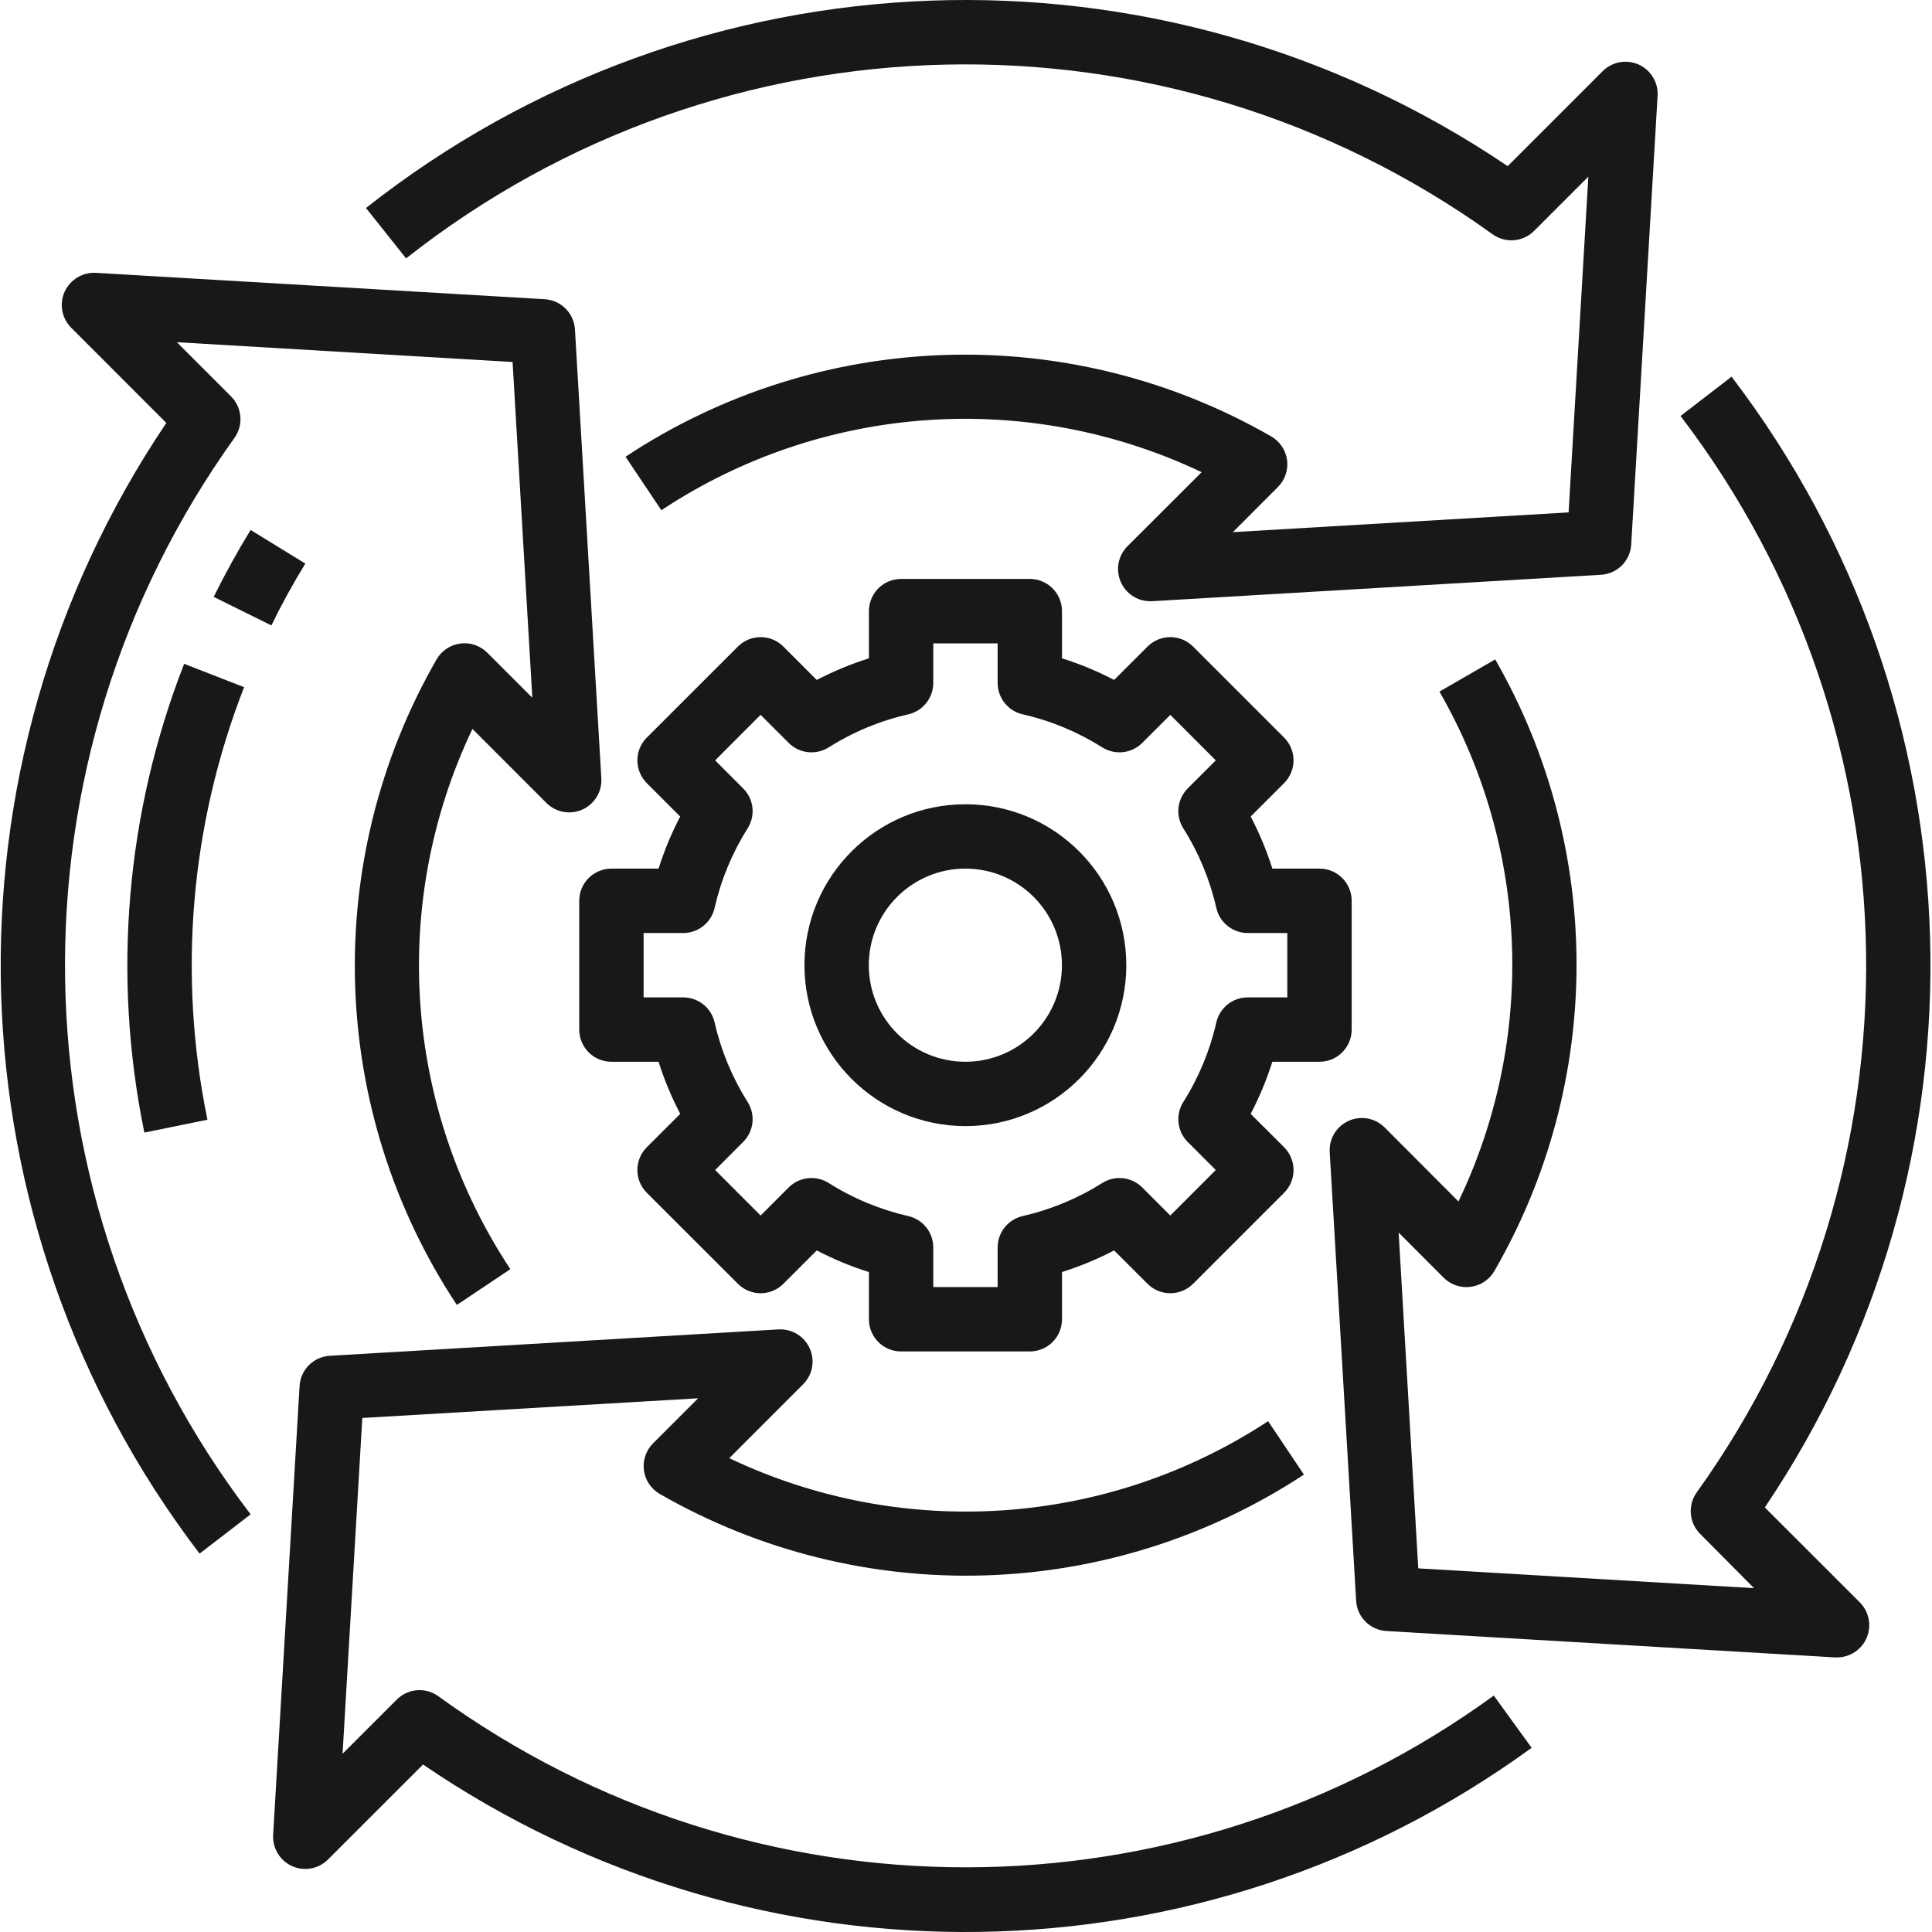 <svg width="32" height="32" viewBox="0 0 32 32" fill="none" xmlns="http://www.w3.org/2000/svg">
<g clip-path="url(#clip0_3127_9171)">
<path d="M5.057 9.335L4.151 8.778C3.93 9.138 3.725 9.512 3.539 9.886L4.495 10.359C4.663 10.012 4.853 9.668 5.057 9.335Z" fill="#18181B"/>
<path d="M3.05 10.995C2.085 13.465 1.857 16.162 2.391 18.759L3.436 18.546C2.943 16.149 3.153 13.661 4.043 11.382L3.05 10.995Z" fill="#18181B"/>
<path d="M27.141 1.069C26.939 0.979 26.702 1.022 26.546 1.178L24.972 2.752C19.191 -1.159 11.542 -0.878 6.062 3.445L6.726 4.28C11.963 0.149 19.304 -0.015 24.72 3.879C24.932 4.032 25.224 4.01 25.409 3.825L26.308 2.926L25.981 8.487L20.42 8.814L21.166 8.067C21.283 7.95 21.339 7.785 21.318 7.621C21.296 7.457 21.2 7.312 21.056 7.229C17.715 5.308 13.575 5.438 10.361 7.565L10.954 8.451C13.62 6.686 17.016 6.448 19.903 7.821L18.674 9.048C18.522 9.2 18.476 9.429 18.559 9.628C18.641 9.828 18.835 9.958 19.051 9.958C19.062 9.958 19.072 9.958 19.082 9.958L26.517 9.52C26.787 9.505 27.002 9.29 27.018 9.02L27.455 1.585C27.467 1.365 27.343 1.16 27.141 1.069Z" fill="#18181B"/>
<path d="M25.368 28.948L24.742 28.084C19.533 31.873 12.477 31.877 7.262 28.096C7.051 27.942 6.759 27.964 6.573 28.149L5.674 29.048L6.001 23.486L11.563 23.16L10.817 23.906C10.7 24.023 10.644 24.188 10.665 24.352C10.687 24.516 10.783 24.661 10.927 24.744C14.259 26.659 18.385 26.535 21.597 24.424L21.004 23.539C18.34 25.289 14.957 25.521 12.079 24.152L13.305 22.925C13.46 22.769 13.502 22.533 13.411 22.333C13.321 22.132 13.117 22.008 12.897 22.019L5.463 22.456C5.193 22.472 4.977 22.687 4.962 22.957L4.524 30.392C4.512 30.613 4.637 30.818 4.838 30.909C5.04 30.999 5.277 30.956 5.433 30.799L7.007 29.226C12.57 33.023 19.918 32.913 25.365 28.952L25.368 28.948Z" fill="#18181B"/>
<path d="M3.306 25.733L4.151 25.082C0.154 19.845 0.044 12.612 3.881 7.256C4.035 7.045 4.012 6.753 3.828 6.567L2.929 5.668L8.49 5.996L8.817 11.557L8.071 10.811C7.953 10.693 7.788 10.637 7.624 10.659C7.46 10.68 7.315 10.777 7.232 10.92C5.311 14.261 5.441 18.4 7.567 21.614L8.453 21.021C6.689 18.355 6.45 14.96 7.825 12.073L9.051 13.3C9.208 13.456 9.444 13.499 9.646 13.409C9.848 13.318 9.973 13.112 9.96 12.891L9.523 5.457C9.507 5.187 9.292 4.972 9.022 4.956L1.587 4.519C1.367 4.507 1.162 4.632 1.07 4.833C0.979 5.036 1.023 5.274 1.182 5.431L2.755 7.005C-1.096 12.72 -0.875 20.254 3.306 25.733Z" fill="#18181B"/>
<path d="M23.166 20.416L23.912 21.163C24.029 21.28 24.194 21.336 24.358 21.314C24.523 21.293 24.668 21.196 24.751 21.053C26.561 17.92 26.567 14.06 24.765 10.922L23.842 11.455C25.331 14.047 25.448 17.205 24.157 19.9L22.931 18.671C22.774 18.516 22.538 18.474 22.338 18.565C22.137 18.655 22.012 18.859 22.024 19.079L22.462 26.513C22.477 26.783 22.692 26.998 22.962 27.015L30.397 27.452H30.428C30.644 27.451 30.838 27.321 30.92 27.122C31.002 26.923 30.957 26.694 30.805 26.541L29.231 24.968C33.082 19.253 32.861 11.718 28.68 6.239L27.835 6.89C31.832 12.127 31.942 19.36 28.105 24.716C27.952 24.927 27.974 25.22 28.159 25.405L29.052 26.305L23.491 25.977L23.166 20.416Z" fill="#18181B"/>
<path d="M15.99 18.652C17.462 18.652 18.655 17.459 18.655 15.987C18.655 14.514 17.462 13.321 15.99 13.321C14.518 13.321 13.324 14.514 13.324 15.987C13.326 17.458 14.518 18.65 15.99 18.652ZM15.99 14.387C16.873 14.387 17.589 15.103 17.589 15.987C17.589 16.87 16.873 17.586 15.99 17.586C15.107 17.586 14.39 16.87 14.39 15.987C14.39 15.103 15.107 14.387 15.99 14.387Z" fill="#18181B"/>
<path d="M10.127 14.387C9.832 14.387 9.594 14.626 9.594 14.92V17.053C9.594 17.347 9.832 17.586 10.127 17.586H10.908C11.002 17.884 11.122 18.172 11.267 18.449L10.713 19.002C10.505 19.21 10.505 19.548 10.713 19.756L12.222 21.264C12.43 21.472 12.767 21.472 12.975 21.264L13.528 20.711C13.805 20.856 14.094 20.976 14.392 21.069V21.851C14.392 22.145 14.63 22.384 14.925 22.384H17.057C17.352 22.384 17.59 22.145 17.59 21.851V21.069C17.888 20.975 18.177 20.855 18.453 20.711L19.007 21.264C19.215 21.472 19.552 21.472 19.761 21.264L21.269 19.756C21.477 19.548 21.477 19.21 21.269 19.002L20.715 18.449C20.86 18.172 20.98 17.884 21.074 17.586H21.855C22.15 17.586 22.388 17.347 22.388 17.053V14.92C22.388 14.626 22.15 14.387 21.855 14.387H21.074C20.98 14.089 20.86 13.801 20.715 13.524L21.269 12.971C21.477 12.762 21.477 12.425 21.269 12.217L19.761 10.709C19.552 10.501 19.215 10.501 19.007 10.709L18.453 11.262C18.177 11.117 17.888 10.998 17.59 10.904V10.123C17.59 9.828 17.352 9.589 17.057 9.589H14.925C14.63 9.589 14.392 9.828 14.392 10.123V10.904C14.094 10.998 13.805 11.118 13.528 11.262L12.975 10.709C12.767 10.501 12.43 10.501 12.222 10.709L10.713 12.217C10.505 12.425 10.505 12.762 10.713 12.971L11.266 13.524C11.122 13.801 11.002 14.089 10.908 14.387H10.127ZM11.316 15.454C11.565 15.454 11.781 15.281 11.836 15.039C11.942 14.571 12.128 14.125 12.383 13.72C12.517 13.51 12.486 13.235 12.309 13.059L11.845 12.594L12.598 11.84L13.063 12.305C13.239 12.481 13.514 12.512 13.725 12.379C14.13 12.123 14.576 11.938 15.043 11.832C15.286 11.776 15.458 11.56 15.458 11.311V10.656H16.524V11.311C16.524 11.56 16.696 11.776 16.939 11.832C17.406 11.938 17.852 12.123 18.257 12.379C18.468 12.512 18.743 12.481 18.919 12.305L19.384 11.84L20.137 12.594L19.672 13.059C19.497 13.235 19.466 13.509 19.599 13.72C19.855 14.125 20.04 14.571 20.146 15.038C20.201 15.281 20.417 15.453 20.666 15.454H21.322V16.52H20.666C20.417 16.52 20.201 16.692 20.146 16.935C20.04 17.402 19.855 17.848 19.599 18.253C19.466 18.464 19.497 18.738 19.672 18.914L20.137 19.379L19.384 20.133L18.919 19.668C18.743 19.492 18.468 19.461 18.257 19.594C17.852 19.85 17.406 20.035 16.939 20.142C16.696 20.197 16.524 20.413 16.524 20.662V21.318H15.458V20.662C15.458 20.413 15.286 20.197 15.043 20.142C14.576 20.035 14.13 19.85 13.725 19.594C13.514 19.461 13.239 19.492 13.063 19.668L12.598 20.133L11.845 19.379L12.309 18.914C12.486 18.738 12.517 18.463 12.383 18.253C12.128 17.848 11.942 17.402 11.836 16.934C11.781 16.692 11.565 16.52 11.316 16.52H10.66V15.454H11.316Z" fill="#18181B"/>
</g>
<defs>
<clipPath id="clip0_3127_9171">
<rect width="32" height="32" fill="white"/>
</clipPath>
</defs>
</svg>
